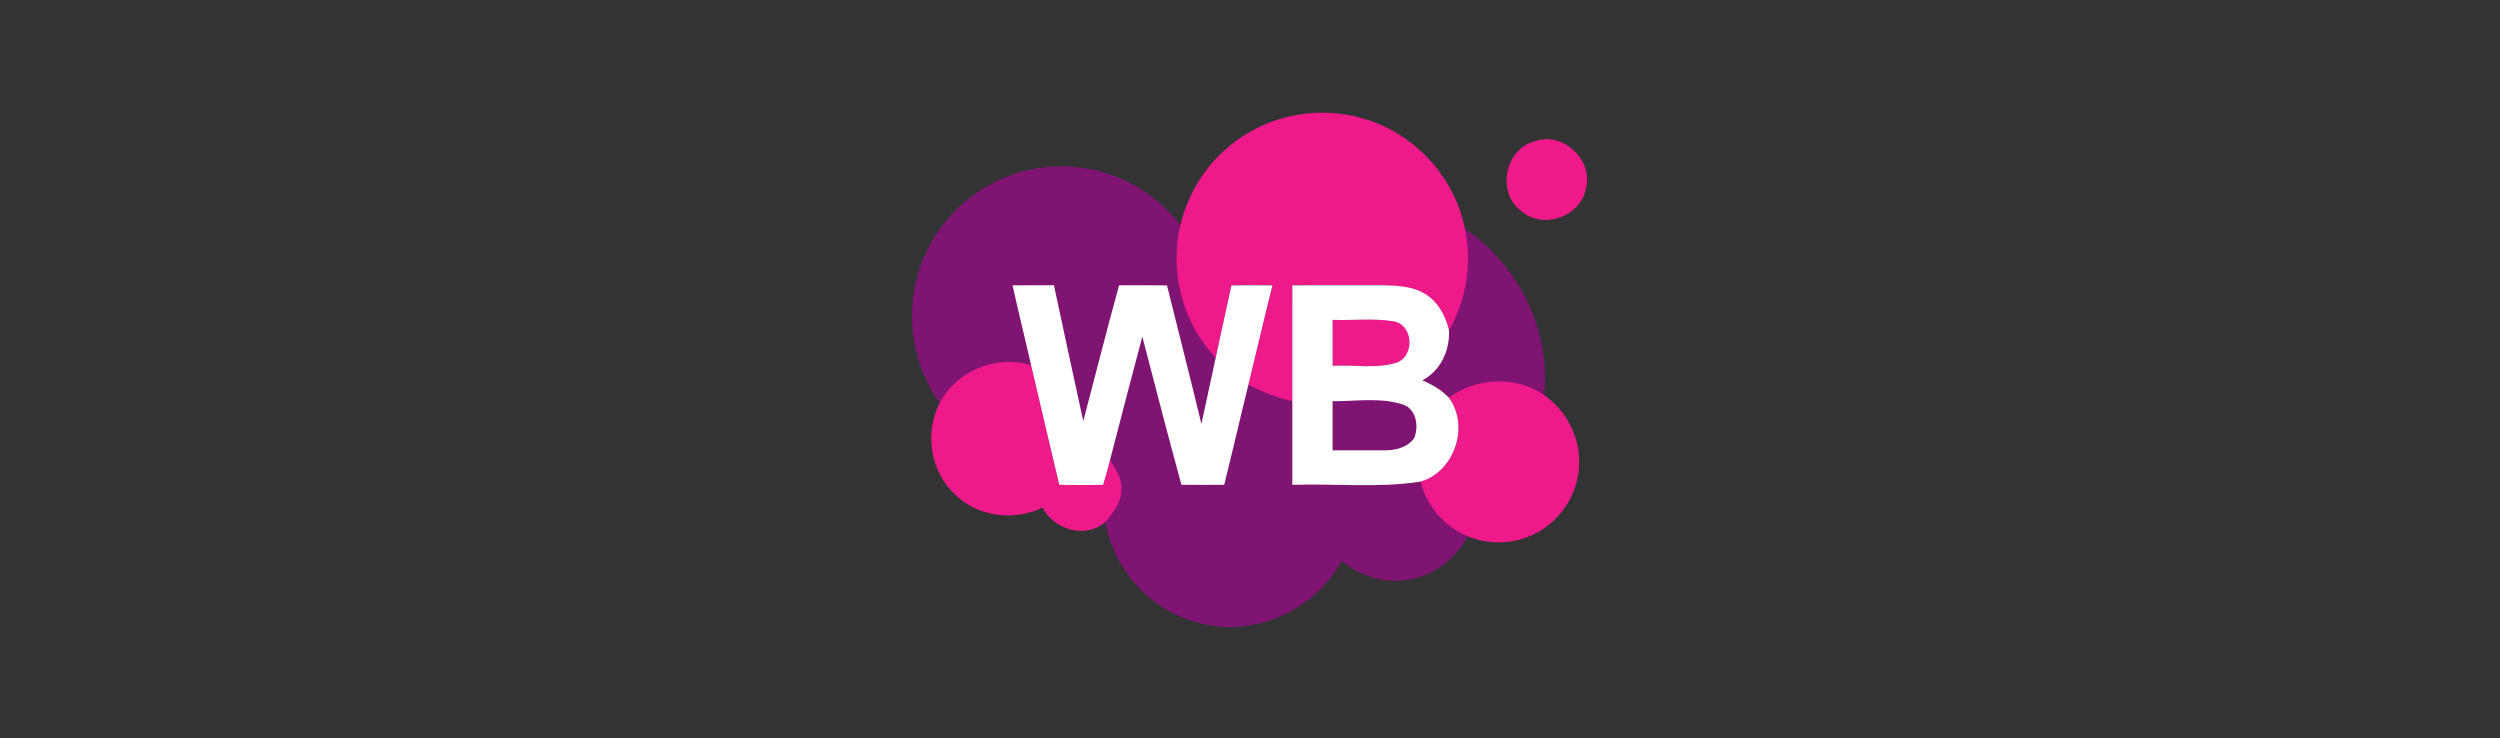 <?xml version="1.0" encoding="UTF-8"?> <svg xmlns="http://www.w3.org/2000/svg" width="1930" height="570" viewBox="0 0 1930 570" fill="none"><rect x="0" y="0" width="1930" height="570" fill="#333333" stroke="none"/> <g clip-path="url(#clip0)"> <rect width="1930" height="570" fill="none"></rect> <path d="M752.357 150.011C774.975 133.685 803.663 126.011 831.402 129.122C862.693 132.025 892.15 148.885 911.245 173.744C922.106 267.025 1087.81 241.318 1130.94 176.825C1172.45 204.559 1197.34 255.048 1191.96 305.005C1121.32 349.753 1134.62 350.753 1132.89 413.953C1123.66 431.524 1106.34 444.857 1086.53 447.61C1068.39 450.693 1049.65 444.559 1035.64 432.885C1015.31 471.166 968.027 492.322 926.017 481.005C889.19 472.144 859.615 440.174 853.338 402.782C846.879 373.337 775.835 334.825 725.447 311.226C709.935 289.152 702.088 261.775 704.398 234.841C706.767 201.3 724.943 169.388 752.357 150.011Z" fill="#7F1472"></path> <path d="M964.594 102.04C991.978 86.01 1026.29 82.603 1056.34 92.736C1093.85 104.825 1123.39 138.129 1130.94 176.825C1136.57 203.285 1131.98 231.581 1118.63 255.048C1116.08 243.878 1110.19 232.975 1100.18 226.9C1090.59 221.034 1078.96 220.44 1068.03 220.204C1044.59 220.262 1021.14 220.174 997.692 220.262C997.692 250.1 997.692 279.937 997.692 309.804C985.879 306.959 974.481 302.603 963.795 296.856C970.012 271.374 975.902 245.775 982.296 220.322C971.728 220.174 961.189 220.174 950.651 220.351C946.683 238.96 942.596 257.507 938.542 276.085C912.905 249.477 902.719 209.566 911.247 173.744C918.172 143.848 937.891 117.181 964.594 102.04V102.04ZM1184.67 109.062C1206.52 101.181 1230.74 123.759 1224.17 146.099C1219.76 168.085 1189.74 177.685 1173.51 162.129C1155.25 147.611 1162.17 115.136 1184.67 109.062V109.062ZM1028.75 246.928C1044.26 247.522 1060.04 245.536 1075.4 247.996C1091.33 250.337 1092.52 275.285 1077.77 280.145C1061.93 284.856 1045.06 281.448 1028.78 282.425C1028.72 270.603 1028.72 258.752 1028.75 246.928ZM725.448 311.226C738.326 286.159 769.263 273.684 796.054 282.011C803.307 312.767 810.413 343.551 817.786 374.308C829.064 374.455 840.344 374.485 851.623 374.308C853.486 367.937 855.324 361.536 856.952 355.107C860.77 362.041 866.218 368.944 865.626 377.36C865.982 387.314 859.498 395.672 853.34 402.781C838.773 416.381 813.463 408.915 804.906 391.879C783.176 402.337 755.409 399.137 737.822 382.218C718.342 364.795 713.34 334.218 725.448 311.226ZM1118.51 307.018C1139.73 291.522 1170.08 289.804 1191.96 305.005C1209.45 317.033 1220.32 338.248 1219.02 359.581C1218.22 381.3 1204.89 401.893 1185.56 411.73C1169.49 420.233 1149.65 420.915 1132.9 413.953C1115.16 406.396 1101.31 390.603 1096.75 371.789C1122.86 364.144 1134.73 328.915 1118.51 307.018Z" fill="#EF1A8A"></path> <path d="M1028.75 309.715C1028.72 322.337 1028.69 334.989 1028.75 347.642C1041.89 347.642 1055.03 347.672 1068.18 347.672C1076.79 347.818 1086.39 345.684 1091.71 338.307C1095.59 329.122 1093.34 315.344 1082.63 312.144C1065.19 306.662 1046.66 309.863 1028.75 309.715ZM1028.75 246.928C1028.72 258.752 1028.72 270.603 1028.78 282.425C1045.06 281.448 1061.93 284.856 1077.77 280.145C1092.51 275.285 1091.33 250.337 1075.4 247.996C1060.04 245.536 1044.26 247.522 1028.75 246.928ZM997.69 220.262C1021.14 220.174 1044.58 220.262 1068.03 220.204C1078.96 220.44 1090.59 221.034 1100.18 226.9C1110.19 232.975 1116.08 243.878 1118.63 255.048C1119.34 270.574 1112.14 286.159 1098.11 293.625C1105.6 296.915 1112.82 300.974 1118.51 307.018C1134.73 328.915 1122.86 364.144 1096.75 371.789C1064.03 376.885 1030.7 373.212 997.69 374.277C997.69 352.795 997.719 331.286 997.69 309.804C997.69 279.937 997.69 250.1 997.69 220.262V220.262ZM781.695 220.262C792.353 220.204 802.981 220.233 813.638 220.233C821.1 255.196 828.649 290.159 836.287 325.063C845.553 290.159 854.286 255.078 863.937 220.262C876.253 220.204 888.597 220.174 900.914 220.322C909.765 255.996 918.884 291.61 927.498 327.314C931.197 310.248 934.899 293.181 938.54 276.085C942.595 257.507 946.682 238.96 950.649 220.351C961.188 220.174 971.726 220.174 982.295 220.322C975.901 245.775 970.01 271.374 963.793 296.856C957.428 322.633 951.537 348.499 945.084 374.248C934.071 374.338 923.087 374.338 912.074 374.248C901.653 336.203 891.765 298.011 881.878 259.848C873.469 291.581 865.121 323.314 856.951 355.107C855.323 361.536 853.485 367.937 851.622 374.308C840.342 374.485 829.063 374.455 817.784 374.308C810.412 343.551 803.305 312.767 796.052 282.011C791.377 261.389 786.196 240.915 781.695 220.262" fill="white"></path> </g> <defs> <clipPath id="clip0"> <rect width="1930" height="570" fill="white"></rect> </clipPath> </defs> </svg> 